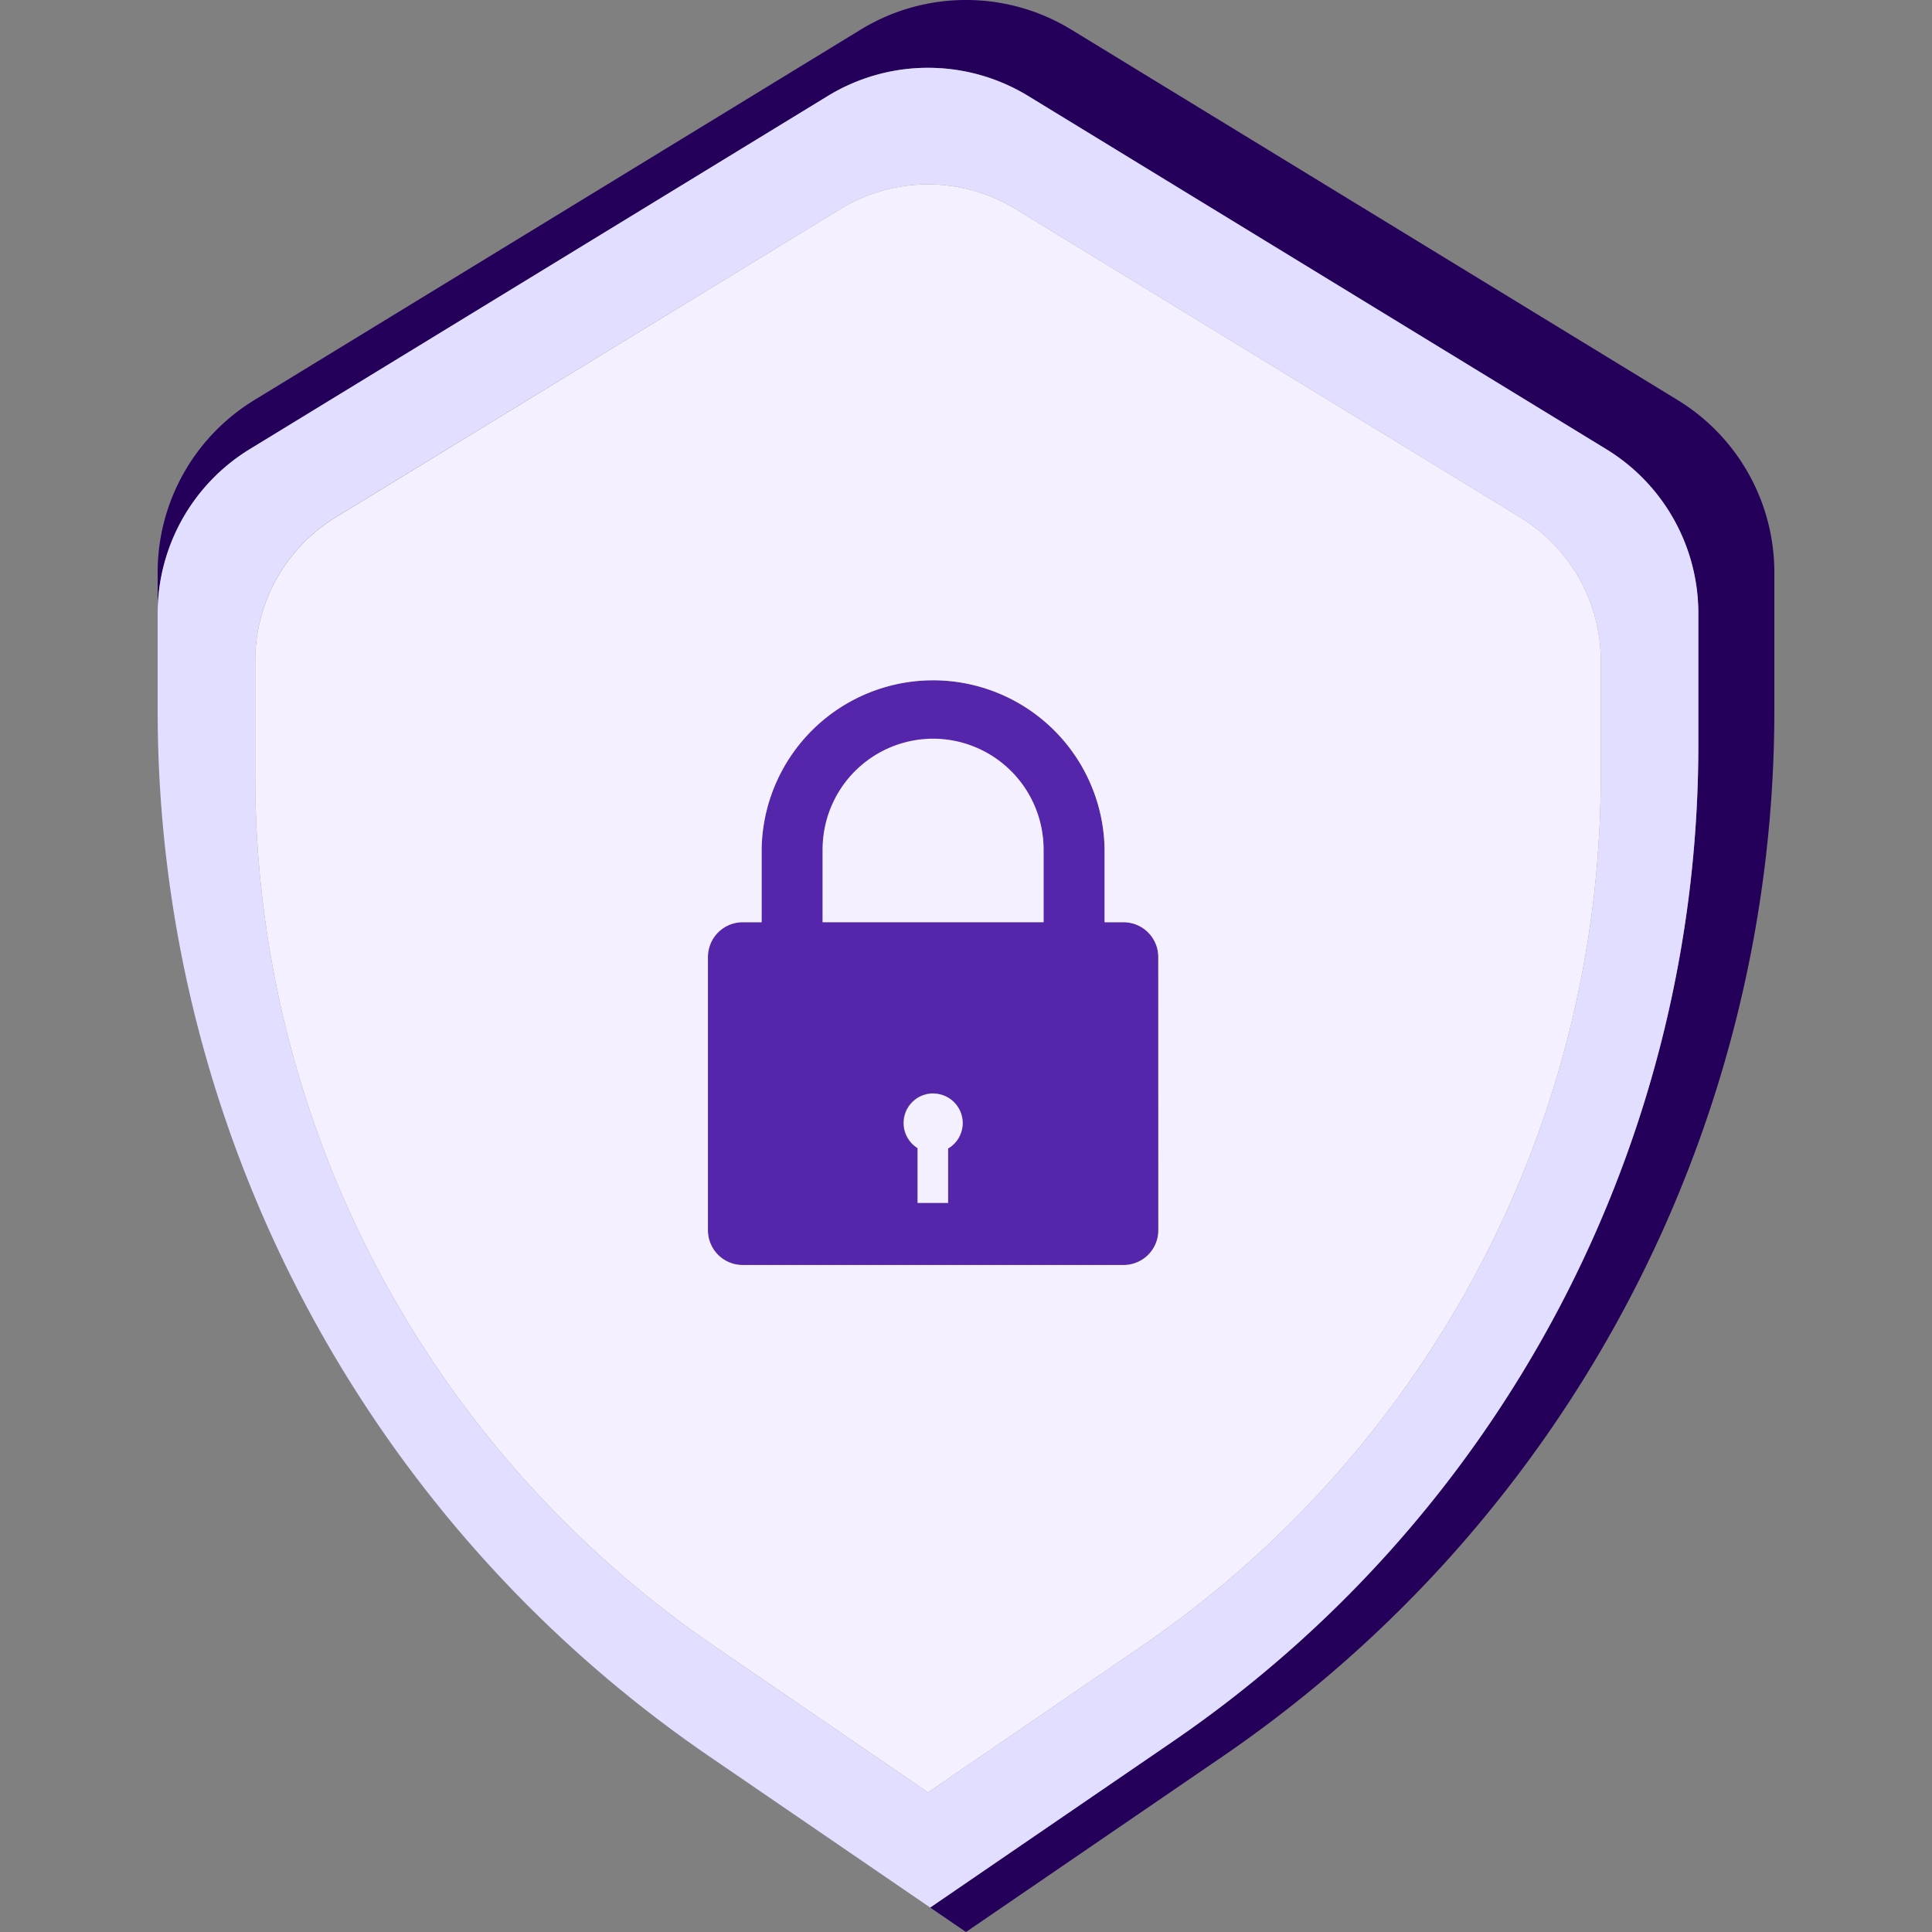 <svg id="Layer_1" data-name="Layer 1" xmlns="http://www.w3.org/2000/svg" viewBox="0 0 500 500"><rect x="0" y="0" width="500" height="500" fill="#808080" stroke="none"/><defs><style>.cls-1{fill:#24005b;}.cls-2{fill:#e1deff;}.cls-3{fill:#5525ac;}.cls-4{fill:#f4f0ff;}</style></defs><path class="cls-1" d="M459.2,148.15v35.73A328,328,0,0,1,316.41,454.57L250,500l-9.27-6.33,62.71-42.92a312.52,312.52,0,0,0,136.09-258v-34a49.78,49.78,0,0,0-23.85-42.52L266.13,24.86a49.75,49.75,0,0,0-51.93,0L64.64,116.24A49.84,49.84,0,0,0,40.8,158.76V148.15a52.25,52.25,0,0,1,25-44.6L222.74,7.67a52.26,52.26,0,0,1,54.52,0L434.2,103.55A52.28,52.28,0,0,1,459.2,148.15Z"/><path class="cls-2" d="M415.68,116.24,266.13,24.86a49.75,49.75,0,0,0-51.93,0L64.64,116.24A49.84,49.84,0,0,0,40.8,158.76v25.12A328,328,0,0,0,183.59,454.57l57.14,39.1,62.71-42.92a312.52,312.52,0,0,0,136.09-258v-34A49.78,49.78,0,0,0,415.68,116.24Zm-1.4,84.53A273,273,0,0,1,295.43,426.05l-55.25,37.82L184.9,426.05A273,273,0,0,1,66.05,200.77V171a43.57,43.57,0,0,1,20.8-37.13L217.49,54.1a43.47,43.47,0,0,1,45.35,0l130.63,79.81A43.51,43.51,0,0,1,414.28,171Z"/><path class="cls-3" d="M290.76,238.66h-4.9v-18.9a44.38,44.38,0,0,0-88.75,0v18.9h-4.9a9,9,0,0,0-9,9v70.71a9,9,0,0,0,9,9h98.55a9,9,0,0,0,9-9V247.68A9,9,0,0,0,290.76,238.66Zm-45.43,58.57V311.3h-7.89V297.15a7.67,7.67,0,1,1,7.89.08Zm24.75-58.57H212.89v-18.9a28.6,28.6,0,0,1,57.19,0Z"/><path class="cls-4" d="M393.47,133.91,262.84,54.1a43.47,43.47,0,0,0-45.35,0L86.85,133.91A43.57,43.57,0,0,0,66.05,171v29.73A273,273,0,0,0,184.9,426.05l55.28,37.82,55.25-37.82A273,273,0,0,0,414.28,200.77V171A43.51,43.51,0,0,0,393.47,133.91ZM299.78,318.39a9,9,0,0,1-9,9H192.21a9,9,0,0,1-9-9V247.68a9,9,0,0,1,9-9h4.9v-18.9a44.38,44.38,0,0,1,88.75,0v18.9h4.9a9,9,0,0,1,9,9Z"/><path class="cls-4" d="M241.48,283a7.64,7.64,0,0,0-4,14.12V311.3h7.89V297.23a7.62,7.62,0,0,0-3.85-14.2Z"/><path class="cls-4" d="M241.48,191.17a28.64,28.64,0,0,0-28.59,28.59v18.9h57.19v-18.9A28.64,28.64,0,0,0,241.48,191.17Z"/></svg>